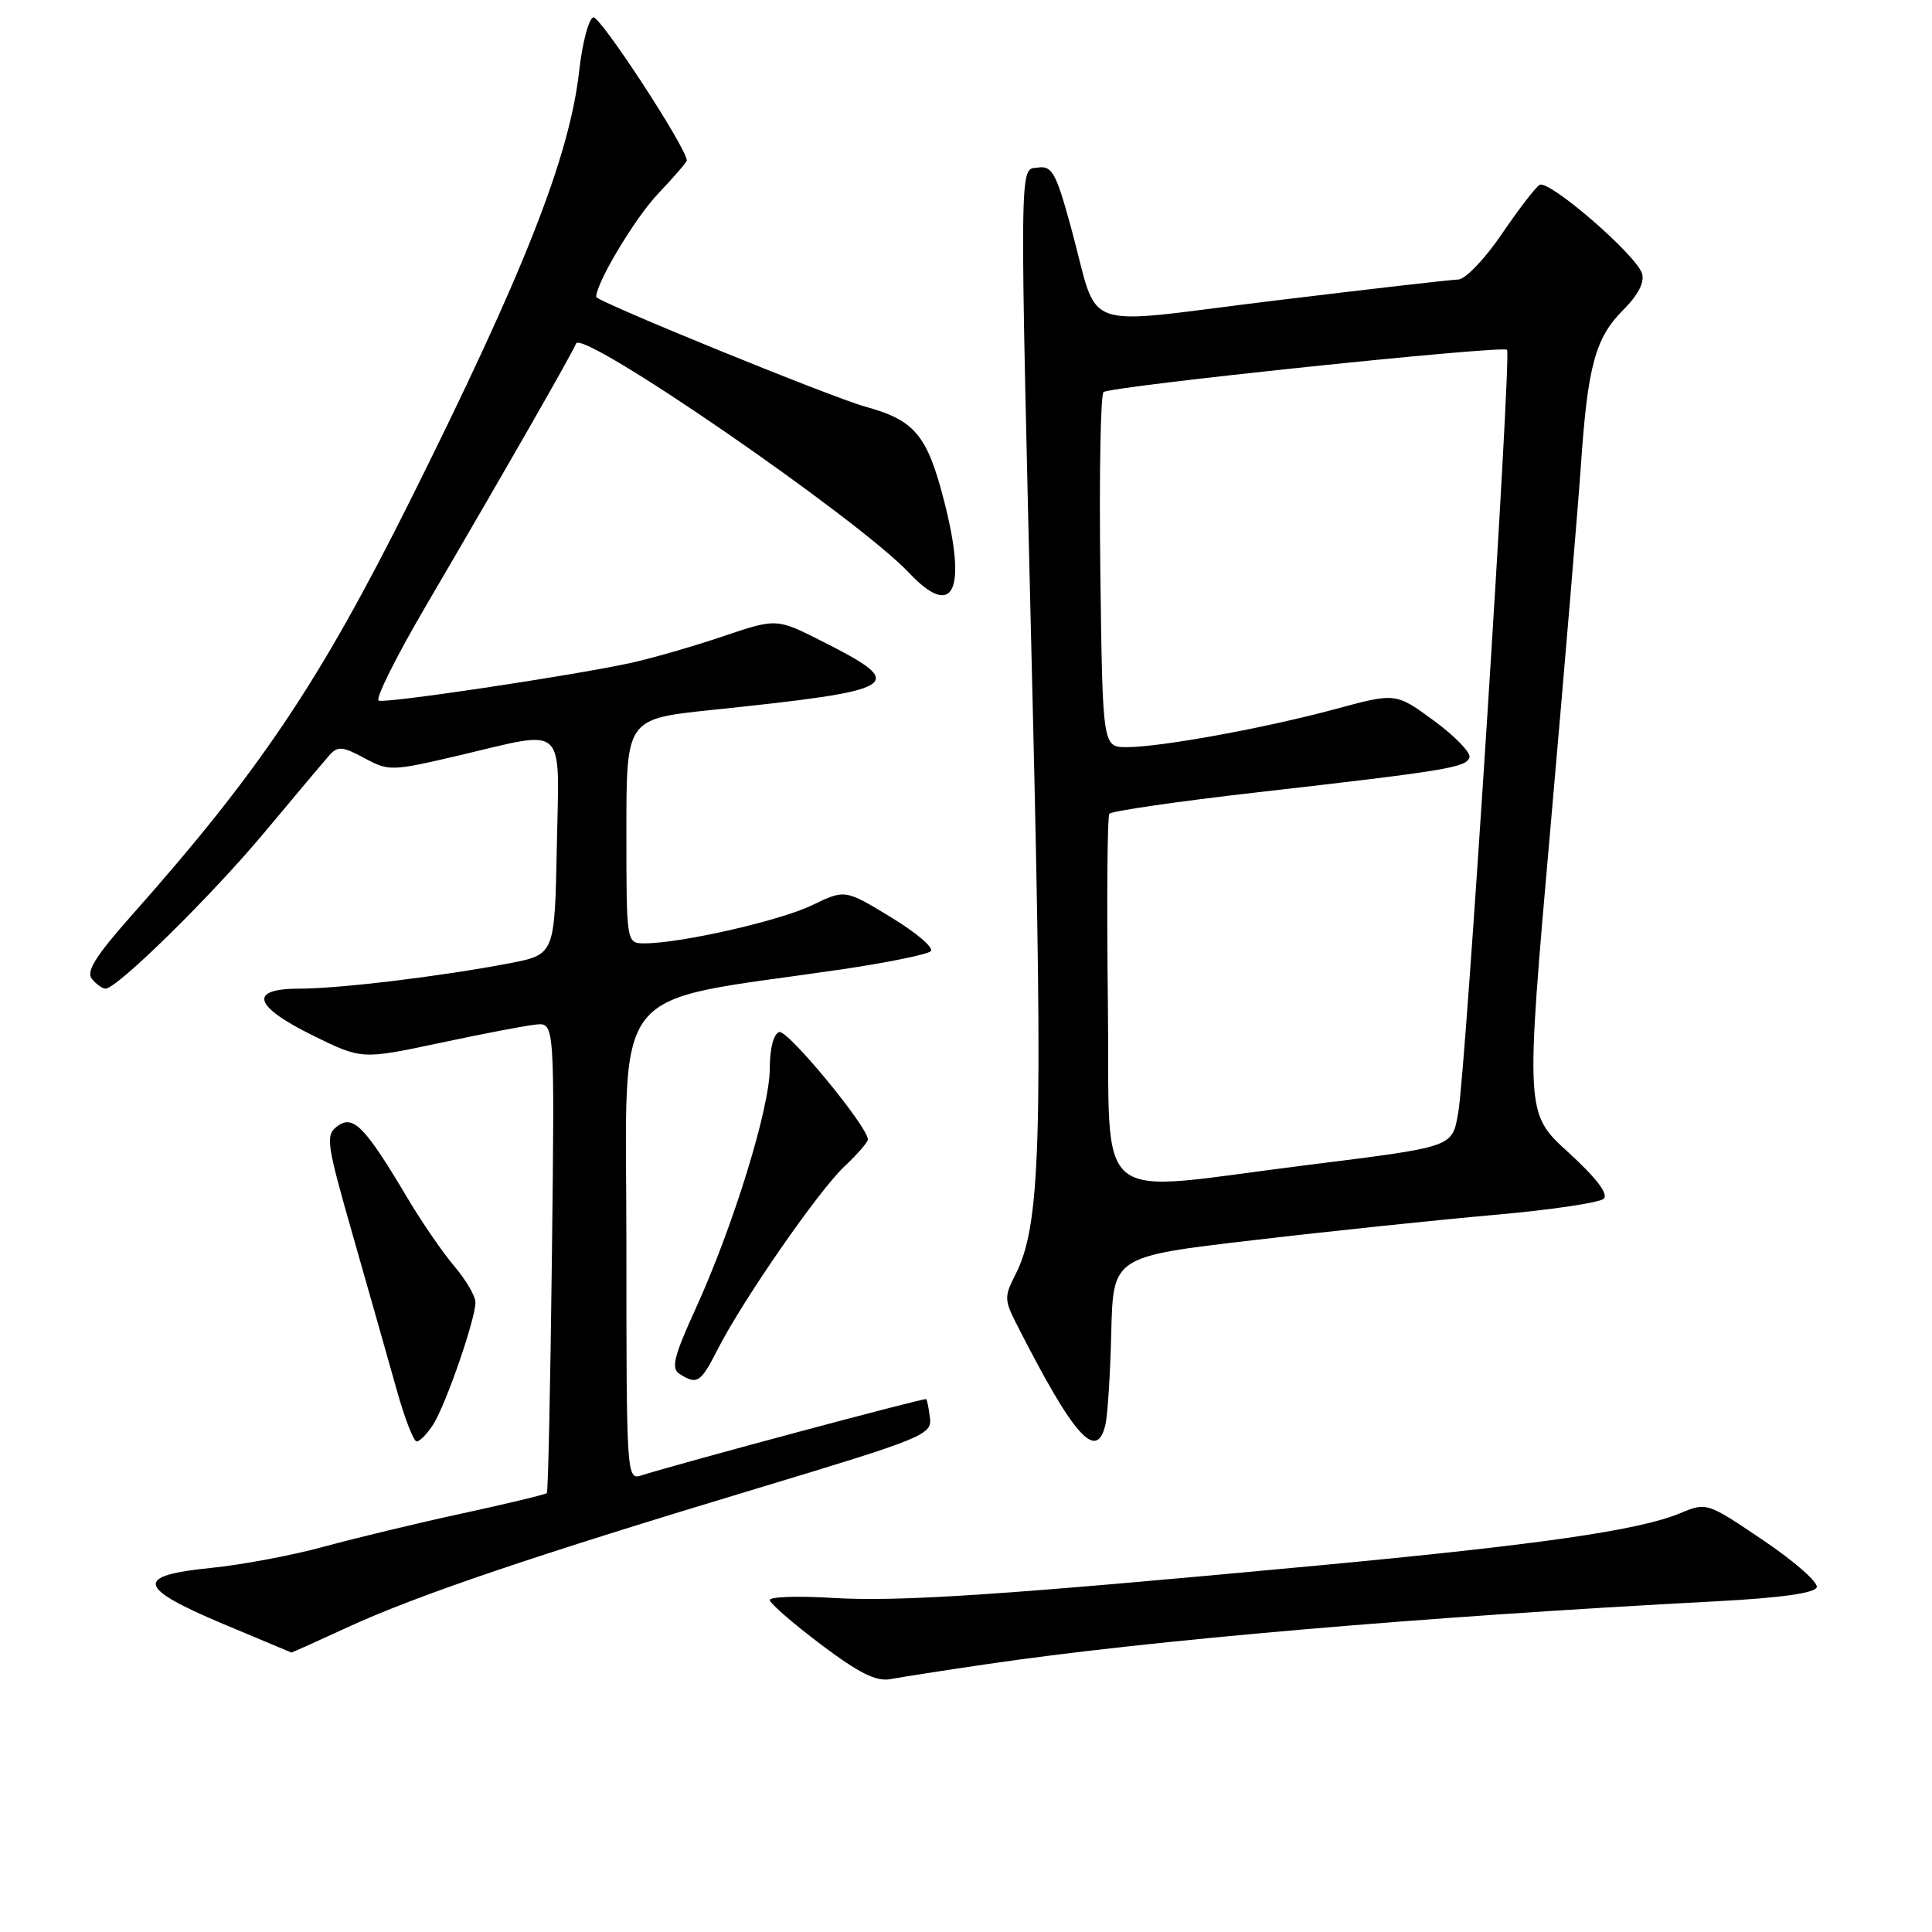 <?xml version="1.0" encoding="UTF-8" standalone="no"?>
<!DOCTYPE svg PUBLIC "-//W3C//DTD SVG 1.1//EN" "http://www.w3.org/Graphics/SVG/1.1/DTD/svg11.dtd" >
<svg xmlns="http://www.w3.org/2000/svg" xmlns:xlink="http://www.w3.org/1999/xlink" version="1.1" viewBox="0 0 256 256">
 <g >
 <path fill="currentColor"
d=" M 130.68 220.52 C 152.28 217.34 188.09 214.25 227.42 212.18 C 235.92 211.73 240.47 211.10 240.73 210.32 C 240.94 209.67 237.75 206.87 233.63 204.09 C 226.18 199.06 226.13 199.05 222.63 200.51 C 217.19 202.78 203.94 204.69 174.50 207.45 C 132.67 211.37 119.18 212.27 110.25 211.73 C 105.71 211.45 102.00 211.58 102.00 212.01 C 102.00 212.44 105.04 215.08 108.75 217.88 C 113.84 221.72 116.12 222.85 118.00 222.49 C 119.38 222.23 125.08 221.34 130.68 220.52 Z  M 46.11 215.60 C 55.27 211.38 70.73 206.14 100.50 197.17 C 122.24 190.61 123.49 190.11 123.23 187.93 C 123.08 186.66 122.85 185.52 122.73 185.39 C 122.53 185.19 90.17 193.86 84.99 195.50 C 83.03 196.13 83.00 195.65 83.00 164.69 C 83.00 129.46 80.19 133.04 111.50 128.45 C 117.55 127.56 122.87 126.47 123.33 126.04 C 123.79 125.60 121.42 123.58 118.06 121.54 C 111.97 117.84 111.97 117.84 107.62 119.94 C 103.37 122.00 90.20 125.00 85.41 125.00 C 83.00 125.00 83.00 125.00 83.00 110.13 C 83.00 95.26 83.00 95.26 94.25 94.08 C 119.55 91.44 120.54 90.83 108.87 84.94 C 102.89 81.92 102.89 81.92 95.70 84.35 C 91.74 85.69 86.25 87.26 83.50 87.86 C 75.58 89.57 51.15 93.22 50.18 92.84 C 49.69 92.65 52.45 87.10 56.31 80.50 C 67.49 61.39 75.96 46.58 76.32 45.53 C 77.02 43.47 113.54 68.60 120.44 75.89 C 126.33 82.13 128.17 78.40 125.11 66.42 C 122.86 57.65 121.23 55.69 114.65 53.88 C 110.18 52.65 79.00 39.93 79.00 39.34 C 79.00 37.47 84.15 28.88 87.18 25.69 C 89.28 23.48 91.00 21.49 91.00 21.26 C 91.00 19.63 79.48 2.01 78.61 2.30 C 78.00 2.50 77.16 5.68 76.75 9.36 C 75.47 20.79 69.47 36.03 54.26 66.50 C 42.33 90.38 34.39 102.20 17.50 121.23 C 12.68 126.66 11.37 128.74 12.18 129.71 C 12.76 130.42 13.57 131.00 13.98 131.00 C 15.52 131.00 28.02 118.71 35.04 110.30 C 39.08 105.46 42.95 100.86 43.65 100.07 C 44.75 98.84 45.39 98.89 48.28 100.45 C 51.53 102.20 51.88 102.19 60.69 100.13 C 75.29 96.70 74.10 95.60 73.78 112.24 C 73.50 126.48 73.50 126.48 67.50 127.64 C 58.54 129.36 45.01 131.00 39.70 131.00 C 32.89 131.00 33.54 133.30 41.46 137.21 C 47.93 140.39 47.93 140.39 58.21 138.21 C 63.87 137.00 69.62 135.90 71.00 135.76 C 73.50 135.50 73.50 135.50 73.13 166.50 C 72.93 183.55 72.63 197.65 72.46 197.84 C 72.30 198.02 67.29 199.23 61.33 200.52 C 55.37 201.81 47.10 203.80 42.94 204.94 C 38.78 206.08 32.03 207.35 27.94 207.76 C 17.80 208.77 18.14 210.36 29.50 215.15 C 34.45 217.23 38.55 218.95 38.61 218.97 C 38.67 218.99 42.04 217.47 46.11 215.60 Z  M 57.40 188.75 C 59.07 186.16 63.00 174.79 63.00 172.57 C 63.00 171.74 61.74 169.59 60.20 167.78 C 58.67 165.98 55.87 161.92 54.00 158.76 C 48.38 149.30 46.81 147.68 44.74 149.20 C 43.09 150.42 43.21 151.30 46.84 164.00 C 48.96 171.43 51.55 180.54 52.59 184.25 C 53.63 187.96 54.81 191.00 55.21 191.00 C 55.62 191.00 56.61 189.99 57.40 188.75 Z  M 146.48 188.75 C 146.77 187.51 147.12 182.00 147.25 176.50 C 147.50 166.50 147.50 166.50 166.00 164.34 C 176.18 163.14 190.57 161.64 198.00 160.98 C 205.43 160.33 211.95 159.36 212.50 158.84 C 213.15 158.21 211.53 156.09 207.81 152.69 C 202.11 147.50 202.11 147.50 205.46 109.50 C 207.30 88.60 209.11 67.00 209.49 61.50 C 210.38 48.48 211.40 44.75 215.09 41.06 C 217.08 39.08 217.94 37.39 217.57 36.23 C 216.78 33.74 205.22 23.75 204.00 24.50 C 203.44 24.84 201.18 27.80 198.96 31.06 C 196.73 34.34 194.16 37.02 193.21 37.04 C 192.27 37.06 181.22 38.33 168.66 39.86 C 142.33 43.06 145.81 44.33 141.89 30.05 C 139.94 22.94 139.40 21.94 137.58 22.20 C 135.02 22.57 135.05 18.89 136.84 93.50 C 138.23 151.50 137.89 162.45 134.50 168.99 C 133.09 171.73 133.10 172.29 134.60 175.25 C 142.24 190.30 145.31 193.80 146.48 188.75 Z  M 95.12 178.75 C 98.46 172.21 108.42 157.84 111.89 154.56 C 113.60 152.95 115.00 151.34 115.00 150.99 C 115.00 149.30 104.34 136.38 103.25 136.75 C 102.50 137.00 102.00 138.94 102.00 141.57 C 102.00 146.80 97.20 162.37 92.21 173.33 C 89.25 179.83 88.89 181.32 90.07 182.07 C 92.38 183.53 92.85 183.22 95.12 178.75 Z  M 146.80 132.88 C 146.64 119.47 146.72 108.20 147.00 107.83 C 147.28 107.47 156.05 106.19 166.50 105.00 C 191.69 102.12 194.27 101.70 194.71 100.37 C 194.92 99.74 192.81 97.56 190.02 95.51 C 184.95 91.79 184.95 91.79 177.00 93.94 C 167.60 96.48 153.80 99.00 149.30 99.00 C 146.10 99.00 146.10 99.00 145.80 75.75 C 145.64 62.96 145.83 52.25 146.23 51.95 C 147.28 51.17 199.08 45.74 199.69 46.35 C 200.30 46.97 194.23 141.94 193.22 147.46 C 192.38 152.06 192.80 151.92 173.00 154.40 C 144.12 158.01 147.14 160.49 146.80 132.88 Z "/>
</g>
</svg>